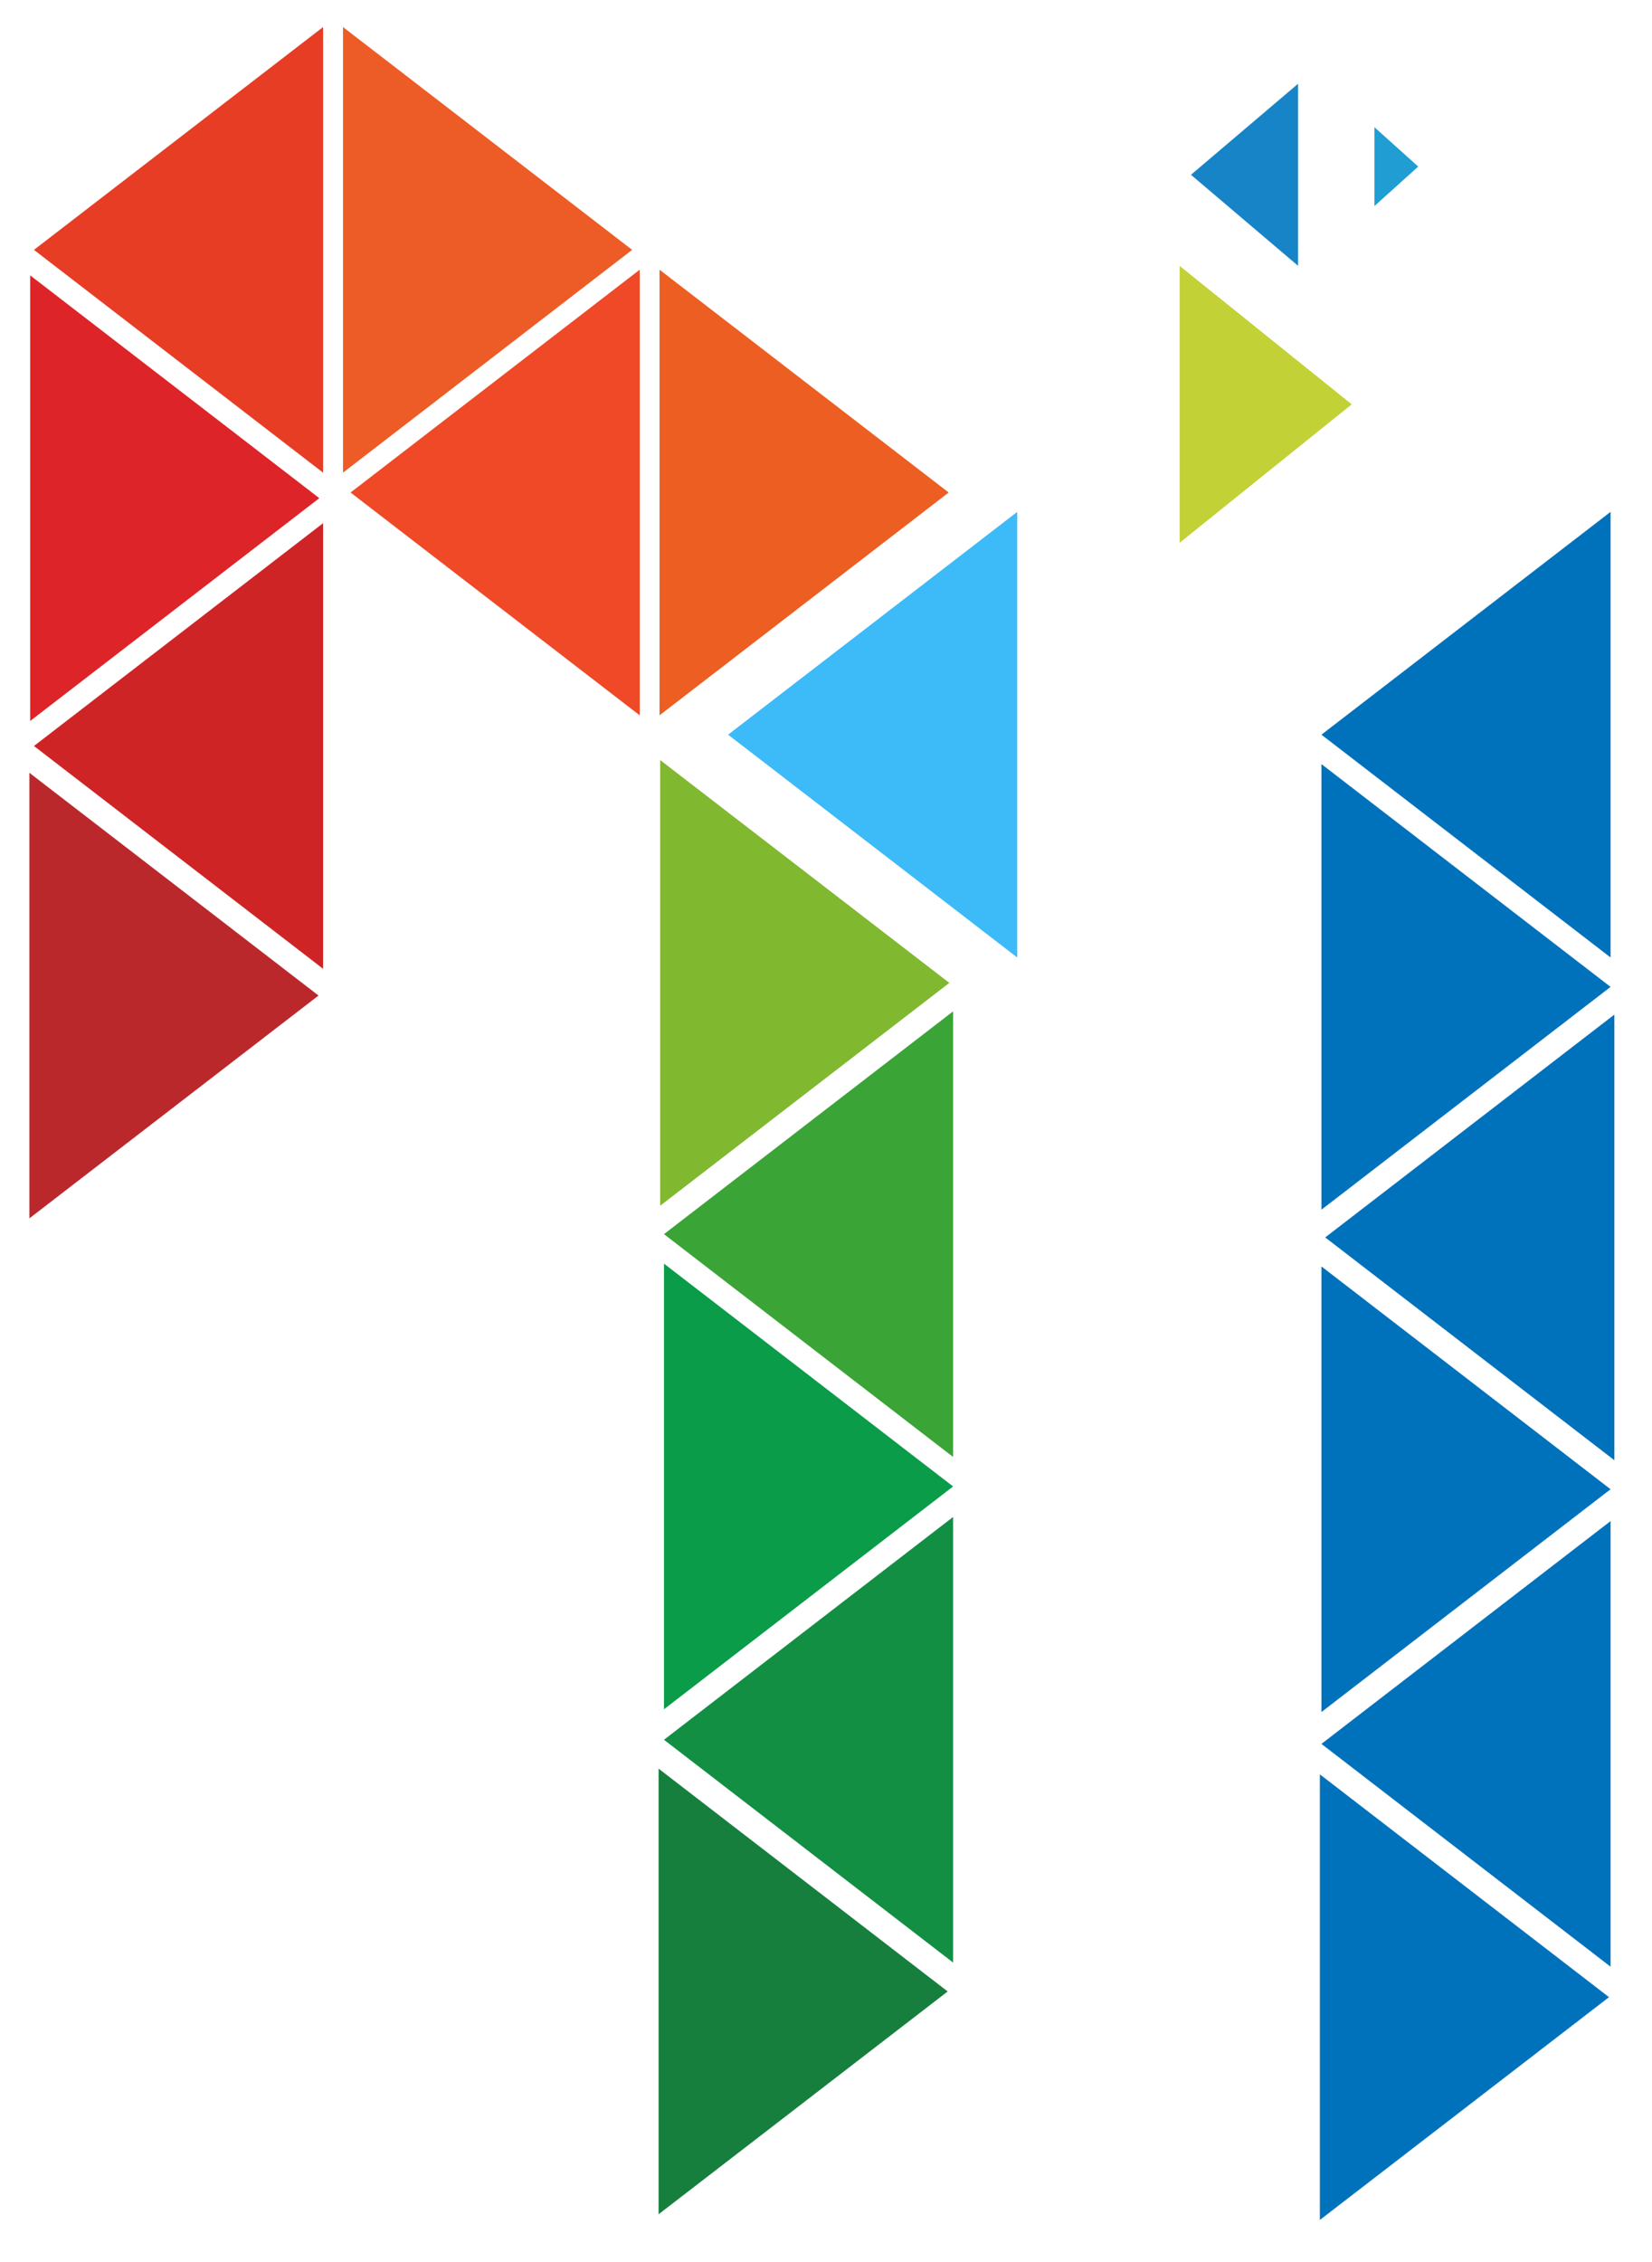 <svg width="38" height="52" viewBox="0 0 38 52" fill="none" xmlns="http://www.w3.org/2000/svg">
<path d="M0.676 28.008V17.765L7.327 22.886L0.676 28.008Z" fill="#BB282C"/>
<path d="M7.432 12.027V22.271L0.781 17.149L7.432 12.027Z" fill="#CF2425"/>
<path d="M21.924 23.249V33.493L15.273 28.371L21.924 23.249Z" fill="#3BA436"/>
<path d="M21.924 34.872V45.116L15.273 39.994L21.924 34.872Z" fill="#128F43"/>
<path d="M23.399 11.767V22.011L16.748 16.889L23.399 11.767Z" fill="#3DBAF8"/>
<path d="M7.89 10.866V0.622L14.541 5.744L7.89 10.866Z" fill="#ED5C26"/>
<path d="M7.432 0.622V10.866L0.781 5.744L7.432 0.622Z" fill="#E73D25"/>
<path d="M14.715 6.2V16.444L8.064 11.322L14.715 6.2Z" fill="#EF4927"/>
<path d="M0.694 16.574V6.33L7.345 11.452L0.694 16.574Z" fill="#DD2428"/>
<path d="M15.171 16.444V6.2L21.822 11.322L15.171 16.444Z" fill="#ED5E22"/>
<path d="M15.186 27.717V17.473L21.837 22.595L15.186 27.717Z" fill="#80B830"/>
<path d="M15.273 39.293V29.049L21.924 34.171L15.273 39.293Z" fill="#0A9C49"/>
<path d="M15.149 50.902V40.658L21.799 45.78L15.149 50.902Z" fill="#167F3E"/>
<path d="M30.36 51.033V40.789L37.011 45.911L30.36 51.033Z" fill="#0072BC"/>
<path d="M30.396 39.357V29.113L37.047 34.235L30.396 39.357Z" fill="#0072BC"/>
<path d="M30.396 27.809V17.565L37.047 22.687L30.396 27.809Z" fill="#0072BC"/>
<path d="M37.047 11.767V22.011L30.396 16.889L37.047 11.767Z" fill="#0072BC"/>
<path d="M29.859 1.925V6.111L27.395 4.018L29.859 1.925Z" fill="#1784C7"/>
<path d="M37.134 23.324V33.568L30.483 28.446L37.134 23.324Z" fill="#0072BC"/>
<path d="M37.047 34.967V45.211L30.396 40.089L37.047 34.967Z" fill="#0072BC"/>
<path d="M27.135 12.477V6.113L31.093 9.295L27.135 12.477Z" fill="#C2D135"/>
<path d="M31.616 4.736V2.925L32.623 3.83L31.616 4.736Z" fill="#209ED4"/>
</svg>
